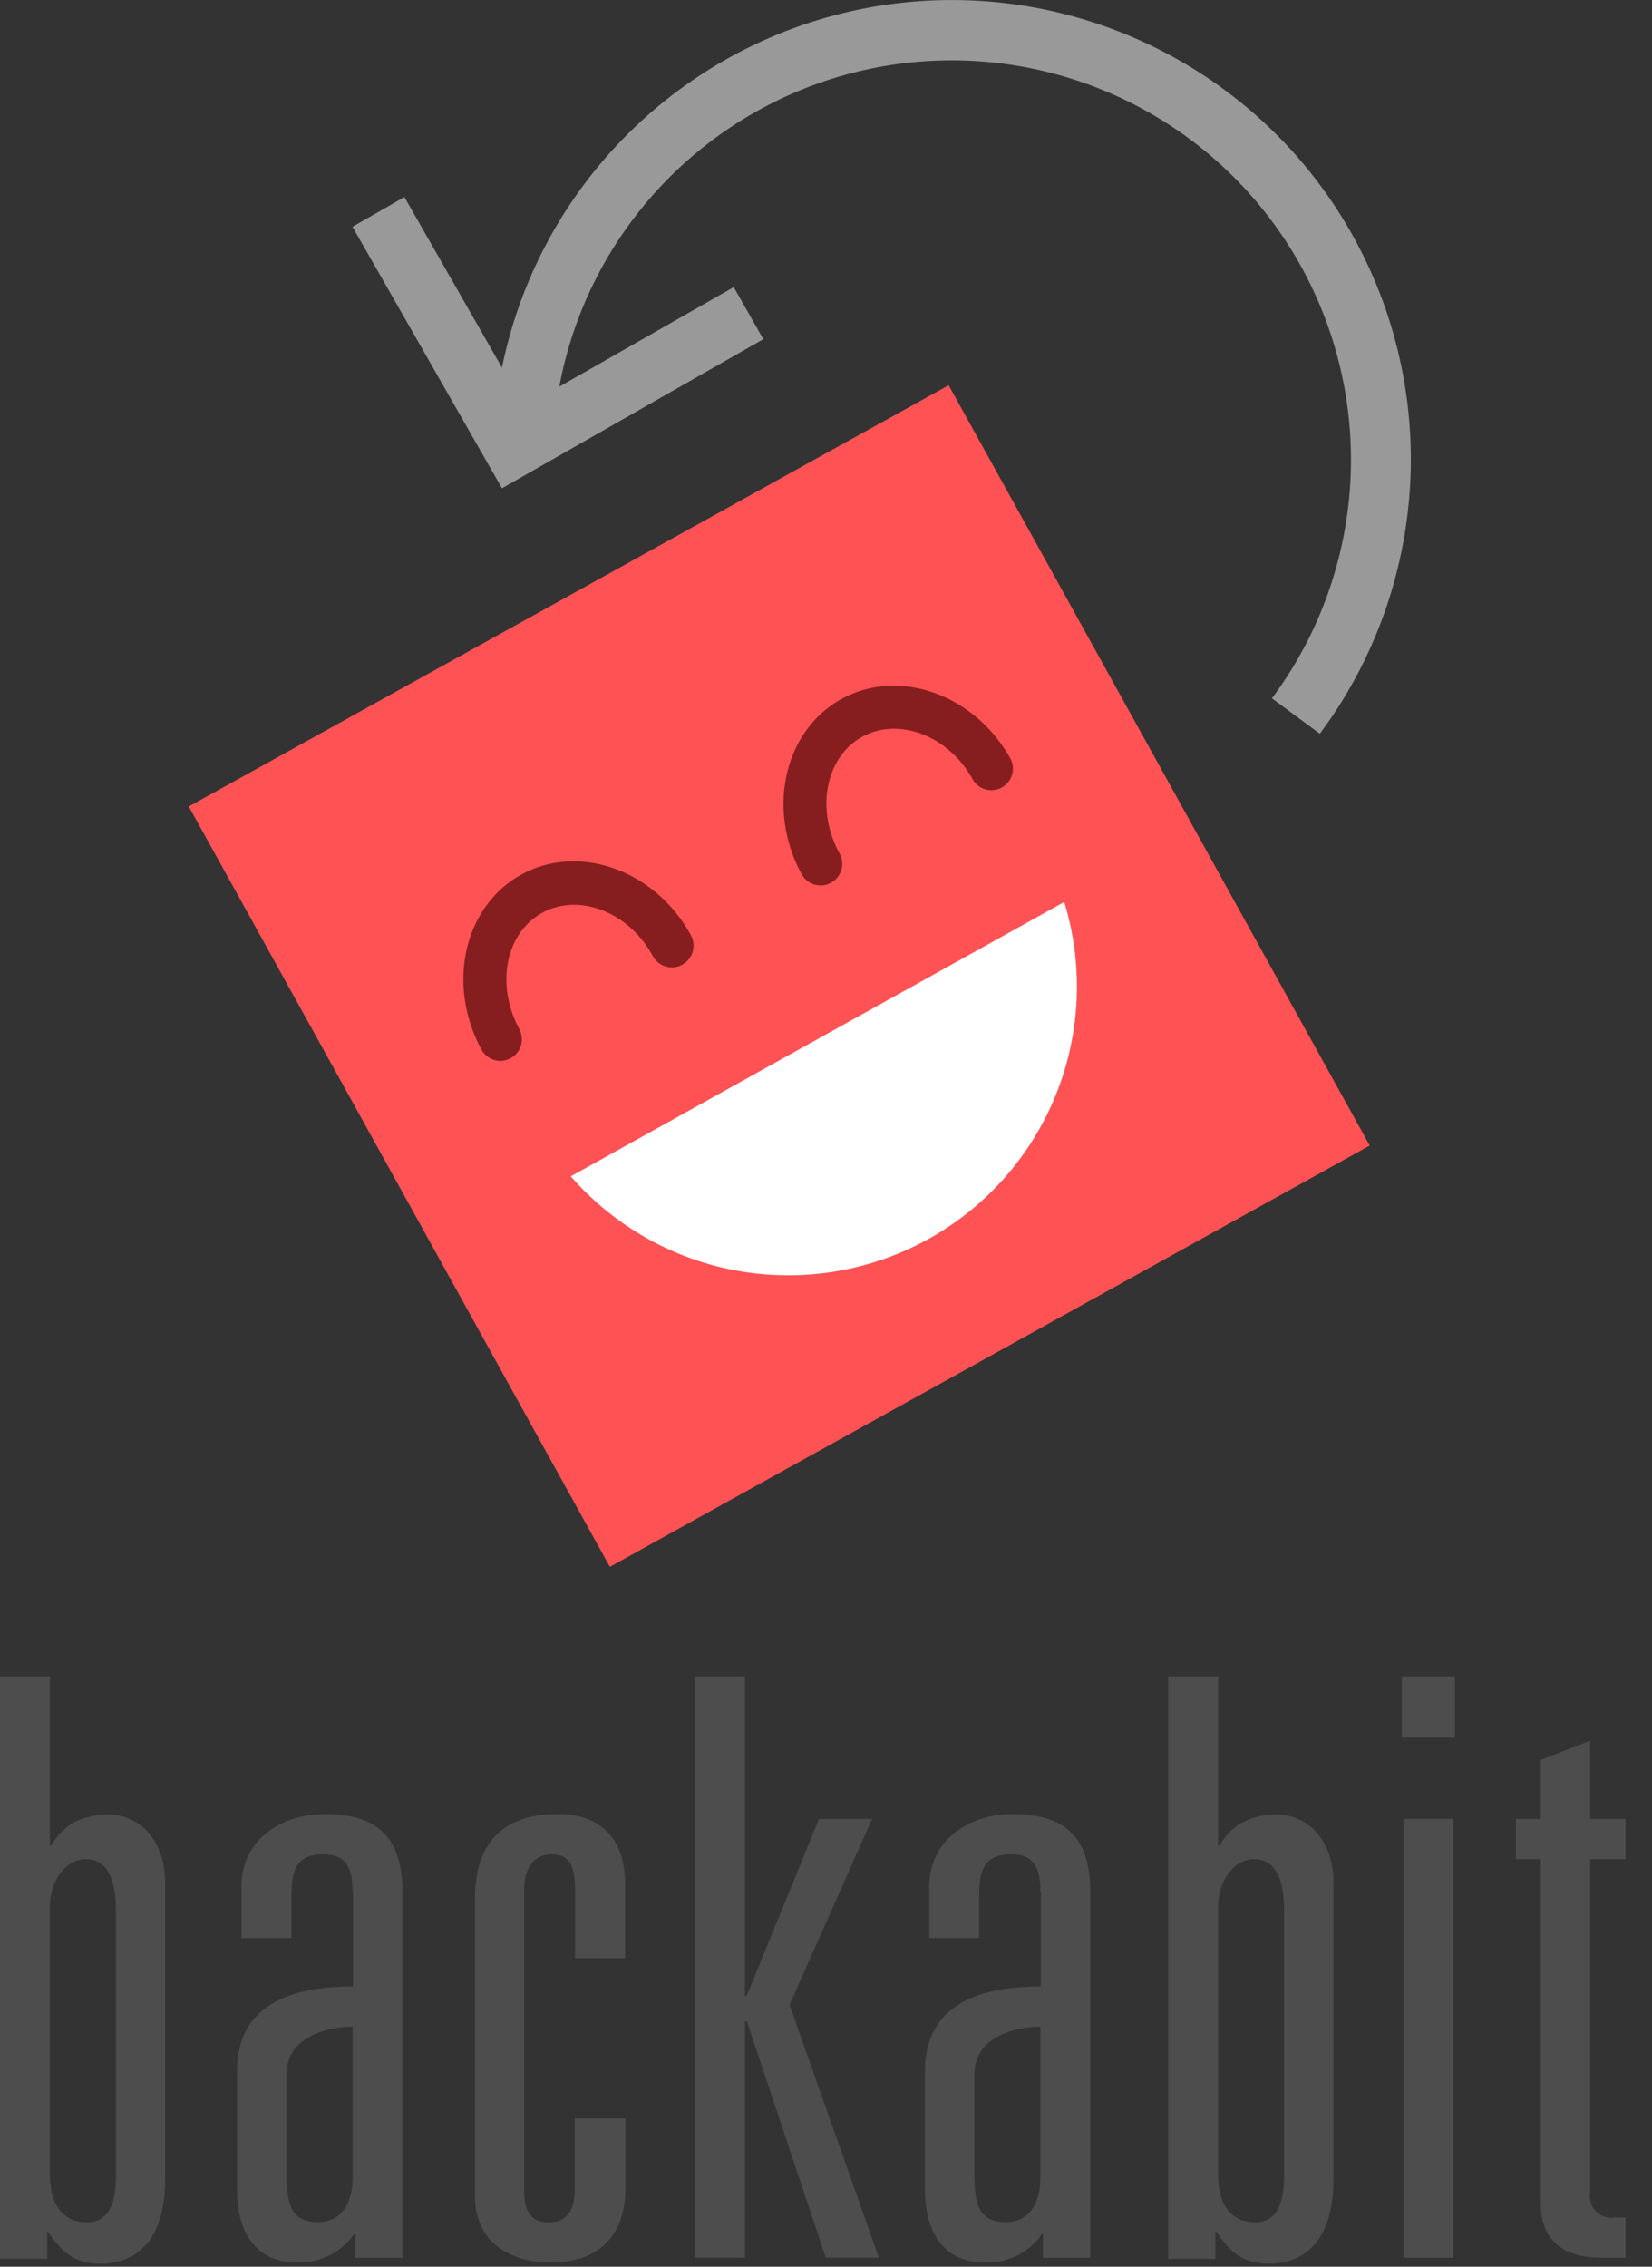 <svg xmlns="http://www.w3.org/2000/svg" xmlns:xlink="http://www.w3.org/1999/xlink" width="140" height="192" viewBox="0 0 140 192">
  <rect x="0" y="0" width="140" height="192" fill="#333333" stroke="none"/>
  <defs>
    <style>
      #logo-base {
        fill: #ff5254;
      }

      #logo-arrow {
        fill: #999;
      }

      #logo-eyes {
        fill: #861e1f;
      }

      #logo-mouth {
        fill: #fff;
      }

      #type {
        fill: #4d4d4d;
      }

      #wide {
        visibility: hidden;
      }

      @media (min-width: 370px) {
        #wide {
          visibility: visible;
        }

        #tall {
          visibility: hidden;
        }
      }
    </style>
    <title>Backabit</title>
    <g id="logo">
      <rect id="logo-base" x="13.23" y="45.86" width="73.62" height="73.63" transform="translate(-33.8 34.61) rotate(-28.99)"/>
      <path id="logo-arrow" d="M94.85,14.36A38.91,38.91,0,0,0,26.54,31.14L18.27,16.69l-4.4,2.52L26.54,41.36,48.69,28.73l-2.51-4.41L31.4,32.75a33.83,33.83,0,1,1,60.39,26.4l4.06,3A38.91,38.91,0,0,0,94.85,14.36Z"/>
      <path id="logo-mouth" d="M62.68,104.95A24.46,24.46,0,0,0,74.19,76.4L32.37,99.64A24.47,24.47,0,0,0,62.68,104.95Z"/>
      <g id="logo-eyes">
        <path d="M26.41,89.86a1.82,1.82,0,0,1-1.6-.95c-3-5.51-1.49-12.17,3.39-14.84s11.32-.37,14.34,5.13A1.83,1.83,0,1,1,39.33,81c-2-3.74-6.26-5.4-9.38-3.68S26,83.41,28,87.15A1.83,1.83,0,0,1,26.41,89.86Z"/>
        <path d="M53.54,75a1.82,1.82,0,0,1-1.6-.95c-3-5.51-1.49-12.17,3.39-14.85s11.32-.37,14.34,5.13a1.83,1.83,0,0,1-3.2,1.76c-2-3.74-6.26-5.39-9.38-3.69s-4,6.15-1.94,9.89A1.83,1.83,0,0,1,53.54,75Z"/>
      </g>
    </g>
    <g id="type">
      <path d="M0,0H4.23V14.32H4.36a4.92,4.92,0,0,1,2-2,6.24,6.24,0,0,1,2.8-.61c2.93,0,4.84,2.45,4.84,5.8v25c0,5.59-2.73,7.23-5.46,7.23-2.52,0-3.48-1.3-4.5-2.73H4v2.32H0V0ZM9.82,19.78c0-2.73-.82-4.3-2.52-4.3s-3.07,1.77-3.07,4.09V42.15c0,3,1.43,4.09,3.14,4.09s2.46-1.36,2.46-4V19.78Z"/>
      <path d="M29.88,18.21c0-2.25-.75-3.14-2.45-3.14-2.39,0-2.73,1.43-2.73,3.61v3.48H20.46V17.8c0-3.82,3.21-6.14,7.09-6.14,4.09,0,6.55,1.7,6.55,6.48v31.1h-4v-2H30a5.6,5.6,0,0,1-4.91,2.39c-3.27,0-5-2.39-5-6.14V33.42c0-4.64,3.14-7.16,9.82-7.16v-8Zm0,11.46c-2.18,0-5.59.89-5.59,4v8.46c0,2.66.41,4.09,2.66,4.09,1.84,0,2.93-1.36,2.93-3.82V29.67Z"/>
      <path d="M48.74,18.14c0-2.32-.61-3.07-2-3.07s-2.32,1-2.32,3.07v25.3c0,1.91.54,2.8,2.11,2.8s2.18-1.09,2.18-2.8v-6H53v5.93c0,4-2.25,6.27-6.34,6.27-3.41,0-6.41-1.71-6.41-5.59V18.82c0-5.66,3.41-7.16,7-7.16s5.73,2,5.73,6v6.21H48.74V18.14Z"/>
      <path d="M58.9,0h4.23V27.07h0.14l6.14-15h4.5l-7,15.75,7.57,21.41h-4.5l-6.68-20H63.13v20H58.9V0Z"/>
      <path d="M88.17,18.21c0-2.25-.75-3.14-2.46-3.14-2.39,0-2.73,1.43-2.73,3.61v3.48H78.75V17.8c0-3.82,3.21-6.14,7.09-6.14,4.09,0,6.55,1.7,6.55,6.48v31.1h-4v-2H88.3a5.6,5.6,0,0,1-4.91,2.39c-3.27,0-5-2.39-5-6.14V33.42c0-4.64,3.14-7.16,9.82-7.16v-8Zm0,11.46c-2.18,0-5.59.89-5.59,4v8.46c0,2.66.41,4.09,2.66,4.09,1.84,0,2.93-1.36,2.93-3.82V29.67Z"/>
      <path d="M99,0h4.23V14.32h0.14a4.92,4.92,0,0,1,2-2,6.24,6.24,0,0,1,2.8-.61c2.93,0,4.84,2.45,4.84,5.8v25c0,5.59-2.73,7.23-5.46,7.23-2.52,0-3.48-1.3-4.5-2.73H103v2.32H99V0Zm9.82,19.78c0-2.73-.82-4.3-2.52-4.3s-3.07,1.77-3.07,4.09V42.15c0,3,1.43,4.09,3.14,4.09s2.45-1.36,2.45-4V19.78Z"/>
      <path d="M118.8,0h4.5V5.18h-4.5V0Zm0.14,12.07h4.23V49.24h-4.23V12.07Z"/>
      <path d="M130.53,7.09l4.23-1.64v6.62h3v3.41h-3V43.72a1.82,1.82,0,0,0,2.11,2.11h0.89v3.41h-2c-3.55,0-5.18-1.71-5.18-4.57V15.48h-2.11V12.07h2.11v-5Z"/>
    </g>
  </defs>
  <g id="tall">
    <use xlink:href="#logo" x="16" y="0"/>
    <use xlink:href="#type" x="0" y="142"/>
  </g>
  <g id="wide">
    <use xlink:href="#logo" x="-80" y="0" transform="scale(1.45)"/>
    <use xlink:href="#type" x="38" y="48" transform="scale(1.45)"/>
  </g>
</svg>
